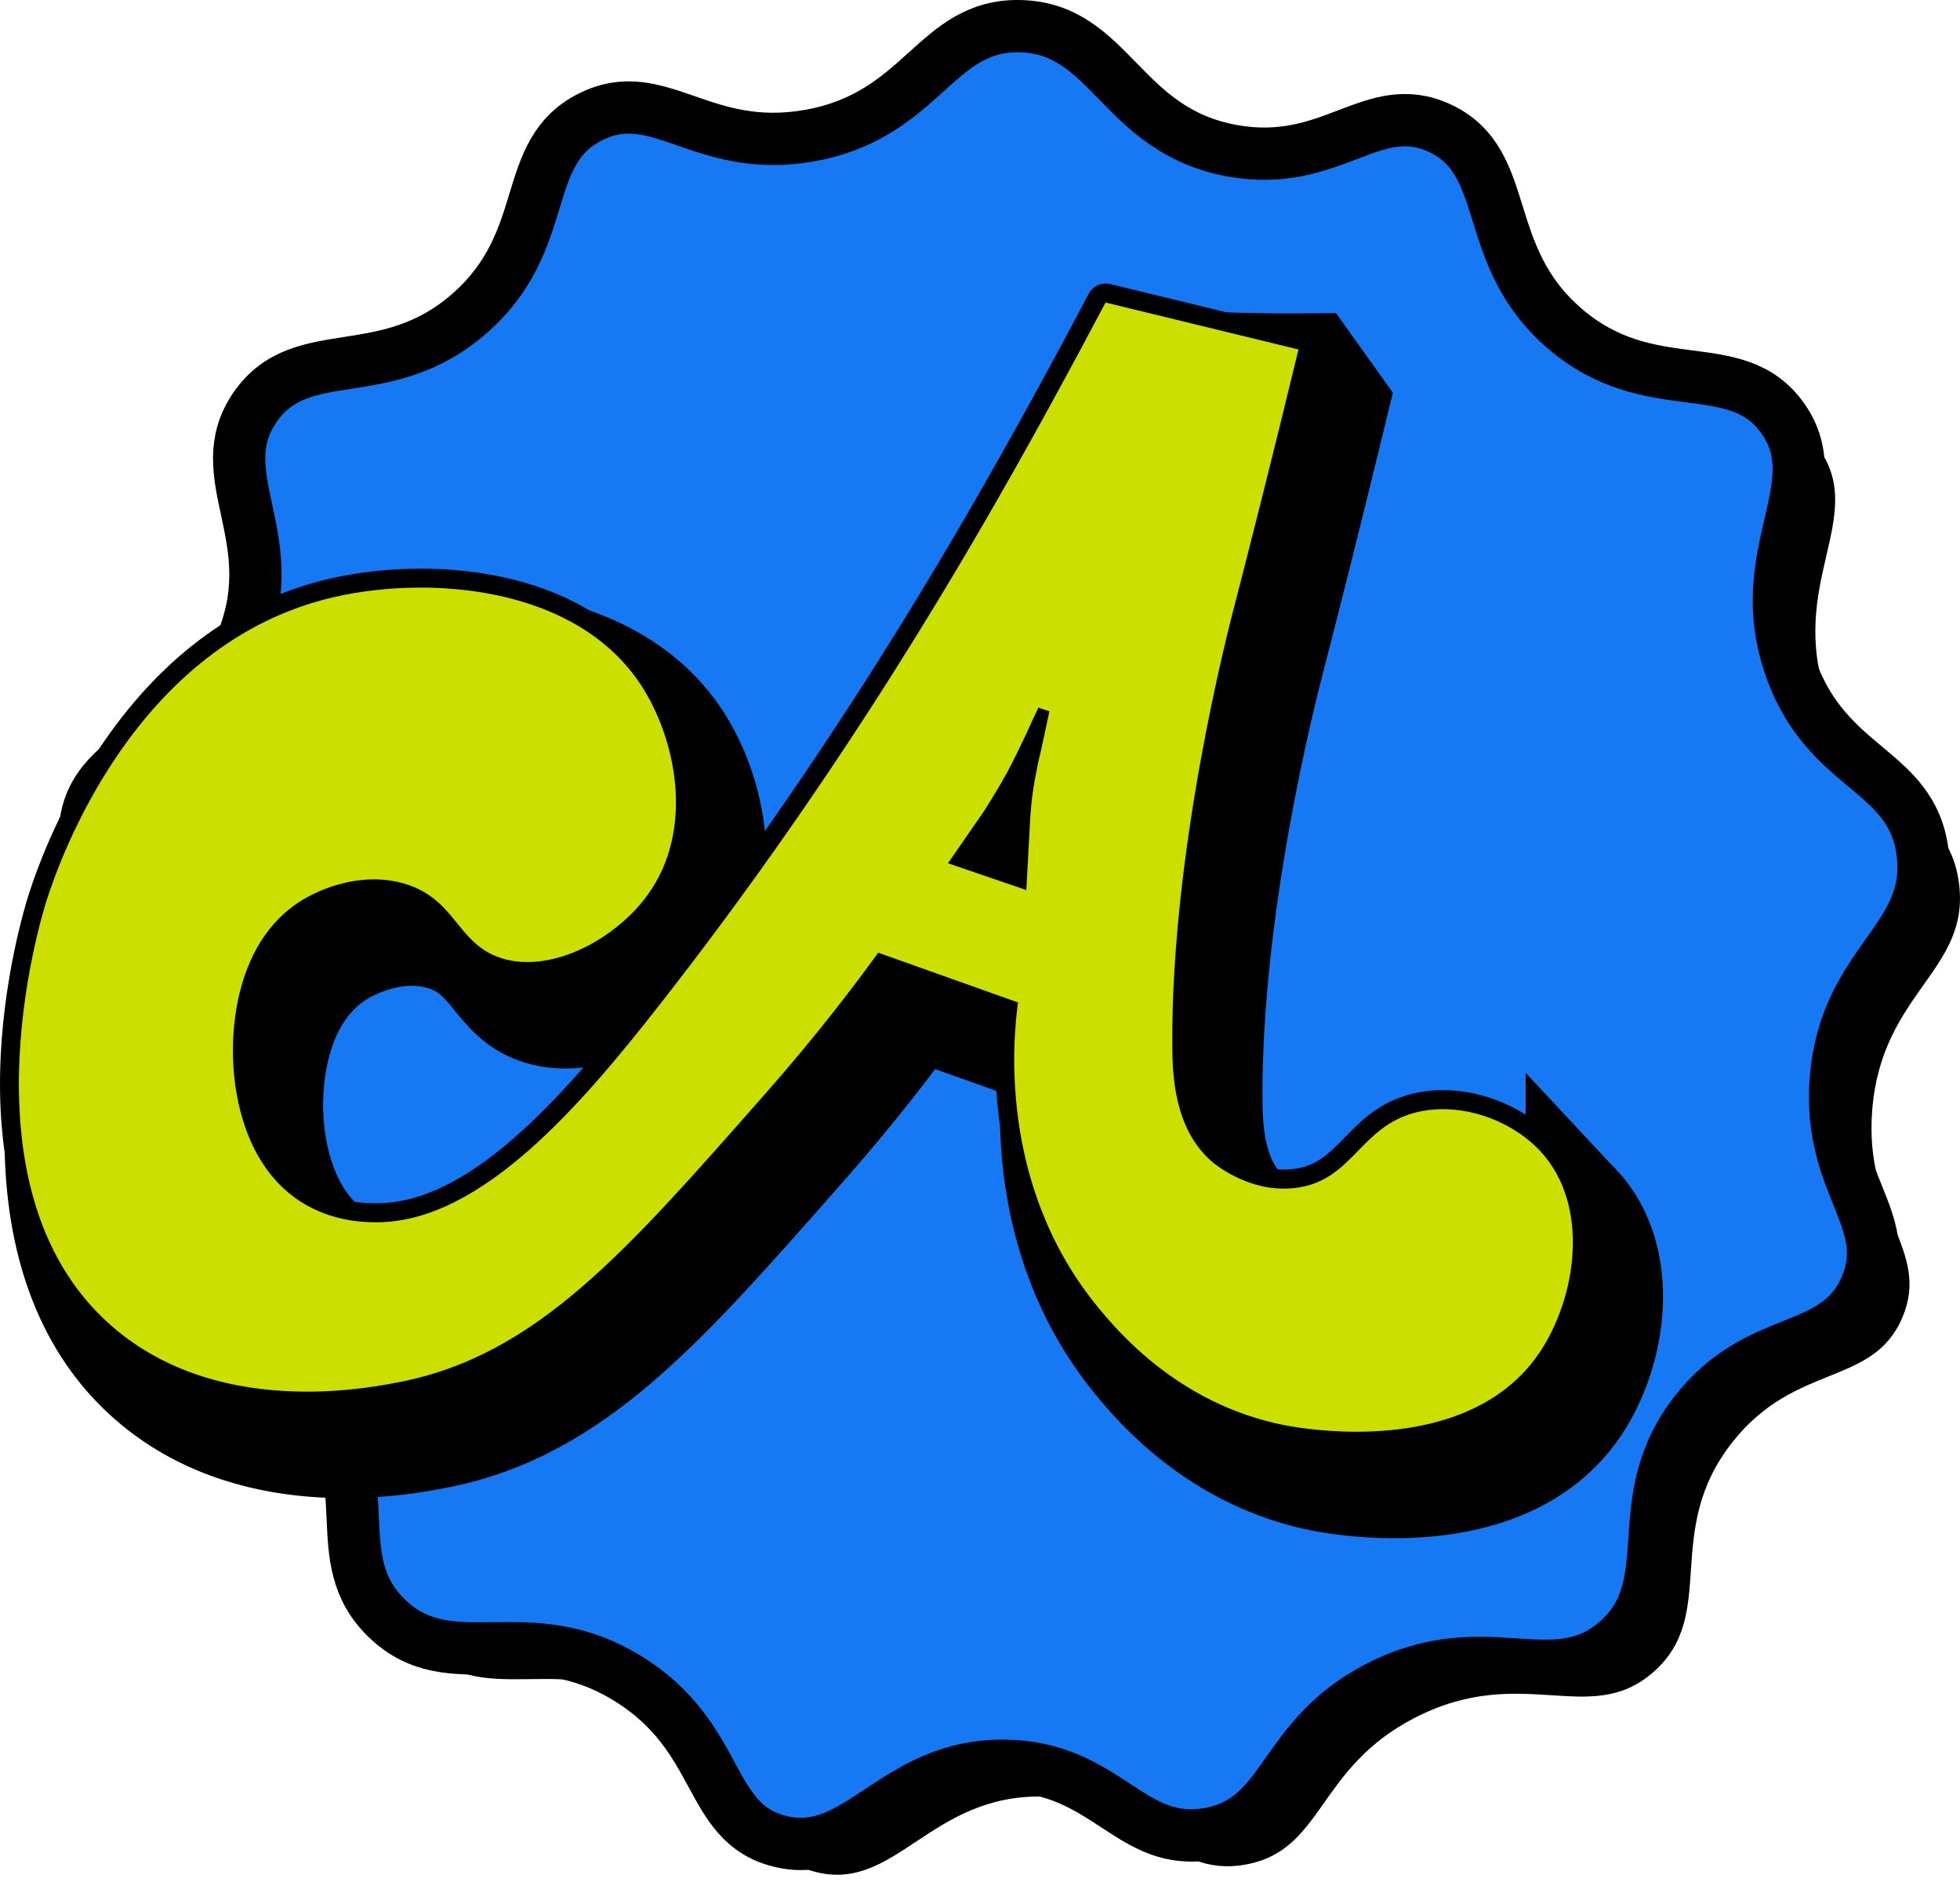 <svg width="75" height="72" viewBox="0 0 75 72" fill="none" xmlns="http://www.w3.org/2000/svg">
<path d="M32.373 6.365C28.26 7.099 26.61 4.345 24 5.644C21.245 7.015 22.559 10.351 19.381 13.151C16.145 16.005 12.93 14.177 11.152 16.76C9.382 19.331 12.204 21.674 10.72 25.566C9.145 29.693 4.997 29.611 4.657 32.784C4.34 35.725 7.842 36.377 8.41 40.435C9.005 44.682 5.517 46.454 6.677 49.386C7.761 52.123 11.018 51.126 13.463 54.439C16.017 57.898 13.796 60.788 16.207 63.101C18.669 65.463 21.564 63.001 25.445 65.41C29.042 67.642 28.419 70.912 31.22 71.618C34.27 72.386 35.593 68.656 39.882 68.731C43.763 68.799 44.655 71.886 47.677 71.33C50.672 70.778 50.364 67.64 54.174 65.7C58.264 63.616 60.836 66.105 63.269 63.967C65.79 61.752 63.571 58.606 66.301 55.161C68.722 52.105 71.67 53.06 72.797 50.397C73.886 47.823 71.318 46.501 71.642 42.457C72.003 37.947 75.392 37.14 74.962 33.795C74.548 30.563 71.306 30.696 69.909 26.721C68.374 22.351 71.455 19.809 69.62 17.194C67.825 14.635 64.539 16.582 61.246 13.728C58.002 10.918 59.284 7.378 56.482 6.078C53.912 4.886 52.355 7.639 48.542 6.944C44.266 6.165 43.905 2.28 40.457 2.18C37.173 2.085 36.733 5.588 32.373 6.367V6.365Z" fill="black"/>
<path d="M30.978 5.187C26.865 5.921 25.215 3.167 22.606 4.466C19.85 5.837 21.164 9.172 17.987 11.973C14.75 14.827 11.535 12.999 9.757 15.582C7.987 18.153 10.809 20.496 9.325 24.388C7.751 28.514 3.603 28.433 3.262 31.606C2.946 34.547 6.447 35.199 7.015 39.257C7.61 43.504 4.123 45.276 5.283 48.208C6.366 50.945 9.623 49.948 12.069 53.261C14.622 56.72 12.402 59.61 14.812 61.922C17.274 64.285 20.17 61.823 24.051 64.232C27.647 66.463 27.025 69.734 29.826 70.439C32.875 71.208 34.198 67.477 38.487 67.553C42.368 67.621 43.26 70.708 46.283 70.152C49.278 69.6 48.969 66.462 52.779 64.521C56.87 62.438 59.441 64.927 61.875 62.789C64.395 60.574 62.176 57.428 64.906 53.983C67.327 50.927 70.276 51.882 71.403 49.218C72.492 46.645 69.923 45.322 70.247 41.279C70.609 36.769 73.997 35.962 73.568 32.617C73.153 29.385 69.911 29.518 68.514 25.543C66.979 21.173 70.06 18.631 68.225 16.015C66.431 13.457 63.145 15.404 59.851 12.55C56.608 9.74 57.89 6.2 55.087 4.9C52.517 3.708 50.961 6.46 47.147 5.766C42.872 4.987 42.51 1.101 39.063 1.002C35.778 0.907 35.339 4.41 30.978 5.189V5.187Z" fill="#1778F3"/>
<path d="M30.978 5.187C26.865 5.921 25.215 3.167 22.606 4.466C19.85 5.837 21.164 9.172 17.987 11.973C14.75 14.827 11.535 12.999 9.757 15.582C7.987 18.153 10.809 20.496 9.325 24.388C7.751 28.514 3.603 28.433 3.262 31.606C2.946 34.547 6.447 35.199 7.015 39.257C7.61 43.504 4.123 45.276 5.283 48.208C6.366 50.945 9.623 49.948 12.069 53.261C14.622 56.72 12.402 59.61 14.812 61.922C17.274 64.285 20.17 61.823 24.051 64.232C27.647 66.463 27.025 69.734 29.826 70.439C32.875 71.208 34.198 67.477 38.487 67.553C42.368 67.621 43.26 70.708 46.283 70.152C49.278 69.6 48.969 66.462 52.779 64.521C56.87 62.438 59.441 64.927 61.875 62.789C64.395 60.574 62.176 57.428 64.906 53.983C67.327 50.927 70.276 51.882 71.403 49.218C72.492 46.645 69.923 45.322 70.247 41.279C70.609 36.769 73.997 35.962 73.568 32.617C73.153 29.385 69.911 29.518 68.514 25.543C66.979 21.173 70.06 18.631 68.225 16.015C66.431 13.457 63.145 15.404 59.851 12.55C56.608 9.74 57.89 6.2 55.087 4.9C52.517 3.708 50.961 6.46 47.147 5.766C42.872 4.987 42.51 1.101 39.063 1.002C35.778 0.907 35.339 4.41 30.978 5.189V5.187Z" stroke="black" stroke-width="2" stroke-linejoin="round"/>
<path d="M60.379 46.1C59.258 44.905 57.316 44.214 55.651 44.626C53.472 45.167 53.234 47.234 51.045 47.517C49.246 47.749 47.866 46.552 47.783 46.478C46.379 45.22 46.314 43.207 46.308 42.027C46.272 34.585 48.415 26.301 48.669 25.316C49.215 23.202 50.088 19.777 51.139 15.443L50.102 13.991C50.102 13.991 45.406 14.048 43.755 13.647C43.274 14.559 42.534 15.949 41.609 17.632C38.48 23.333 33.681 31.588 26.684 40.519C23.721 44.301 19.894 48.804 15.909 48.831C15.499 48.834 14.217 48.843 12.98 48.06C10.555 46.525 10.402 43.282 10.375 42.711C10.351 42.204 10.164 38.21 13.068 36.477C13.319 36.326 15.05 35.327 16.923 35.879C18.922 36.468 18.921 38.19 20.644 38.732C22.537 39.329 24.986 38.021 26.223 36.325C28.052 33.816 27.32 30.33 25.981 28.282C23.46 24.431 17.756 24.094 14.2 24.924C6.612 26.694 3.734 34.967 3.234 36.527C3.005 37.239 -0.247 47.884 5.919 52.967C9.946 56.289 15.508 55.189 16.762 54.942C22.021 53.903 25.428 49.936 30.755 43.894C32.651 41.746 34.093 39.852 35.058 38.52C36.841 39.154 38.624 39.79 40.407 40.424C40.243 41.631 39.589 47.361 43.464 52.08C44.241 53.026 46.56 55.775 50.543 56.584C51.157 56.709 57.569 57.921 60.349 53.838C61.774 51.744 62.324 48.171 60.379 46.098V46.1ZM41.446 30.042C41.364 30.426 41.309 30.678 41.281 30.812C41.246 30.961 41.189 31.177 41.133 31.481C40.964 32.305 40.901 32.822 40.857 33.706L40.725 36.124L37.727 35.098L39.104 33.107C39.551 32.415 39.991 31.648 40.203 31.217C40.304 31.018 40.469 30.678 40.698 30.199C40.906 29.732 41.076 29.376 41.187 29.144L41.608 29.287C41.579 29.421 41.525 29.672 41.446 30.041V30.042Z" fill="black" stroke="black" stroke-width="4" stroke-miterlimit="10"/>
<path d="M51.902 55.138C50.463 55.138 49.332 54.932 49.02 54.868C46.245 54.305 43.792 52.747 41.733 50.239C38.206 45.943 38.294 40.863 38.56 38.597L33.741 36.881C32.441 38.66 31.04 40.402 29.576 42.062L29.255 42.425C24.075 48.301 20.653 52.184 15.38 53.225C14.854 53.329 13.459 53.604 11.746 53.604C8.718 53.604 6.191 52.786 4.236 51.174C-2.171 45.89 1.286 34.812 1.436 34.342C2.185 32.002 5.21 24.236 12.665 22.497C13.732 22.248 14.916 22.117 16.093 22.117C20.026 22.117 23.212 23.537 24.831 26.01C25.581 27.157 26.08 28.62 26.199 30.027C26.342 31.716 25.949 33.251 25.063 34.466C23.903 36.057 21.895 37.169 20.182 37.169C19.796 37.169 19.425 37.114 19.082 37.006C18.154 36.714 17.675 36.123 17.212 35.552C16.744 34.975 16.302 34.429 15.368 34.154C15.03 34.054 14.674 34.003 14.306 34.003C13.087 34.003 12.081 34.547 11.802 34.714C9.281 36.219 9.239 39.615 9.286 40.62C9.337 41.709 9.677 44.385 11.722 45.679C12.472 46.154 13.361 46.395 14.363 46.395H14.455C18.068 46.37 21.633 42.452 24.947 38.222C32.001 29.218 36.824 20.876 39.839 15.383C40.565 14.06 41.285 12.722 41.981 11.402C42.044 11.282 42.169 11.208 42.302 11.208C42.331 11.208 42.359 11.211 42.388 11.218L49.772 13.014C49.966 13.061 50.085 13.257 50.039 13.453C49.23 16.796 48.398 20.119 47.568 23.332C47.007 25.5 45.184 33.096 45.219 39.951C45.223 40.919 45.234 42.933 46.573 44.132C46.618 44.173 47.681 45.11 49.129 45.11C49.269 45.11 49.409 45.101 49.547 45.083C50.557 44.953 51.09 44.405 51.708 43.772C52.295 43.168 52.963 42.485 54.112 42.199C54.462 42.112 54.831 42.068 55.211 42.068C56.678 42.068 58.205 42.722 59.191 43.777C60.412 45.078 60.597 46.74 60.538 47.906C60.464 49.345 59.976 50.826 59.197 51.97C57.415 54.588 54.247 55.138 51.904 55.138H51.902ZM38.936 33.551L39.042 31.612C39.087 30.707 39.153 30.173 39.325 29.334C39.369 29.095 39.415 28.903 39.449 28.763L39.474 28.656C39.489 28.588 39.512 28.484 39.542 28.346C39.323 28.802 39.173 29.116 39.075 29.307C38.843 29.777 38.383 30.57 37.957 31.229L36.846 32.837L38.936 33.553V33.551Z" fill="#CBDF00"/>
<path d="M42.303 11.574L49.687 13.37C48.639 17.704 47.765 21.13 47.218 23.243C46.963 24.228 44.821 32.511 44.857 39.954C44.863 41.134 44.928 43.147 46.332 44.405C46.407 44.473 47.561 45.474 49.128 45.474C49.279 45.474 49.436 45.465 49.594 45.444C51.783 45.161 52.021 43.094 54.2 42.553C54.528 42.472 54.869 42.433 55.211 42.433C56.6 42.433 58.028 43.067 58.927 44.025C60.873 46.098 60.322 49.67 58.897 51.765C57.204 54.252 54.16 54.775 51.902 54.775C50.456 54.775 49.33 54.561 49.091 54.511C45.107 53.704 42.788 50.953 42.011 50.007C38.136 45.288 38.79 39.558 38.954 38.351C37.172 37.717 35.388 37.081 33.605 36.447C32.64 37.779 31.196 39.672 29.303 41.821C23.977 47.863 20.569 51.83 15.309 52.869C14.768 52.976 13.423 53.241 11.746 53.241C9.539 53.241 6.754 52.782 4.466 50.894C-1.698 45.809 1.554 35.166 1.781 34.454C2.281 32.894 5.159 24.621 12.748 22.851C13.735 22.62 14.889 22.48 16.094 22.48C19.226 22.48 22.708 23.43 24.528 26.209C25.867 28.257 26.601 31.743 24.771 34.252C23.742 35.663 21.872 36.805 20.183 36.805C19.843 36.805 19.509 36.759 19.192 36.659C17.47 36.117 17.47 34.395 15.47 33.806C15.071 33.688 14.679 33.642 14.306 33.642C12.927 33.642 11.814 34.285 11.615 34.404C8.711 36.136 8.898 40.129 8.922 40.638C8.95 41.209 9.102 44.452 11.527 45.987C12.683 46.718 13.875 46.76 14.363 46.76C14.398 46.76 14.429 46.76 14.458 46.76C18.443 46.733 22.27 42.229 25.233 38.448C32.23 29.516 37.029 21.262 40.158 15.56C41.081 13.877 41.823 12.485 42.303 11.575M39.272 34.05L39.404 31.632C39.448 30.747 39.511 30.23 39.68 29.406C39.736 29.102 39.793 28.888 39.828 28.737C39.858 28.603 39.911 28.352 39.994 27.968C40.072 27.598 40.125 27.347 40.155 27.214L39.734 27.071C39.623 27.303 39.453 27.657 39.245 28.126C39.016 28.605 38.852 28.944 38.751 29.144C38.538 29.575 38.098 30.34 37.651 31.034L36.274 33.025L39.272 34.051M42.303 10.848C42.038 10.848 41.789 10.992 41.661 11.235C40.967 12.553 40.247 13.89 39.522 15.209C36.513 20.691 31.7 29.016 24.662 37.999C21.405 42.157 17.913 46.009 14.453 46.033H14.364C13.432 46.033 12.609 45.812 11.918 45.374C10.016 44.17 9.698 41.637 9.65 40.604C9.605 39.65 9.641 36.427 11.99 35.026C12.249 34.871 13.183 34.366 14.309 34.366C14.642 34.366 14.964 34.411 15.268 34.502C16.094 34.746 16.483 35.225 16.933 35.781C17.406 36.365 17.944 37.027 18.976 37.352C19.356 37.471 19.763 37.532 20.186 37.532C22.008 37.532 24.136 36.359 25.36 34.68C26.298 33.393 26.714 31.773 26.564 29.997C26.44 28.532 25.92 27.008 25.138 25.813C24.209 24.394 22.841 23.323 21.072 22.628C19.618 22.057 17.899 21.756 16.097 21.756C14.893 21.756 13.679 21.89 12.586 22.146C9.201 22.935 6.317 25.012 4.014 28.319C2.363 30.69 1.475 33.043 1.094 34.234C0.99 34.557 0.079 37.498 0.005 41.021C-0.037 43.049 0.205 44.895 0.728 46.507C1.386 48.539 2.489 50.204 4.009 51.456C6.031 53.124 8.636 53.969 11.75 53.969C13.5 53.969 14.919 53.689 15.454 53.583C20.847 52.517 24.302 48.599 29.53 42.668L29.851 42.305C31.263 40.705 32.614 39.028 33.877 37.316L36.042 38.086L38.172 38.844C37.931 41.283 37.985 46.243 41.457 50.469C43.57 53.044 46.092 54.644 48.952 55.224C49.273 55.289 50.434 55.501 51.907 55.501C54.338 55.501 57.629 54.924 59.501 52.175C61.169 49.725 61.611 45.823 59.461 43.529C58.406 42.406 56.781 41.706 55.215 41.706C54.807 41.706 54.407 41.755 54.029 41.848C52.779 42.158 52.075 42.882 51.453 43.519C50.859 44.128 50.391 44.608 49.507 44.723C49.384 44.738 49.259 44.747 49.134 44.747C47.827 44.747 46.832 43.871 46.822 43.862C45.603 42.77 45.594 40.866 45.589 39.95C45.556 33.14 47.369 25.581 47.926 23.427C48.756 20.211 49.588 16.886 50.398 13.539C50.493 13.15 50.254 12.757 49.865 12.663L48.657 12.369L42.481 10.867C42.424 10.854 42.367 10.846 42.309 10.846L42.303 10.848ZM37.417 32.647L38.249 31.443C38.249 31.443 38.258 31.431 38.261 31.424C38.422 31.174 38.589 30.904 38.748 30.639C38.718 30.927 38.696 31.231 38.678 31.594L38.599 33.051L37.416 32.646L37.417 32.647Z" fill="black"/>
</svg>
